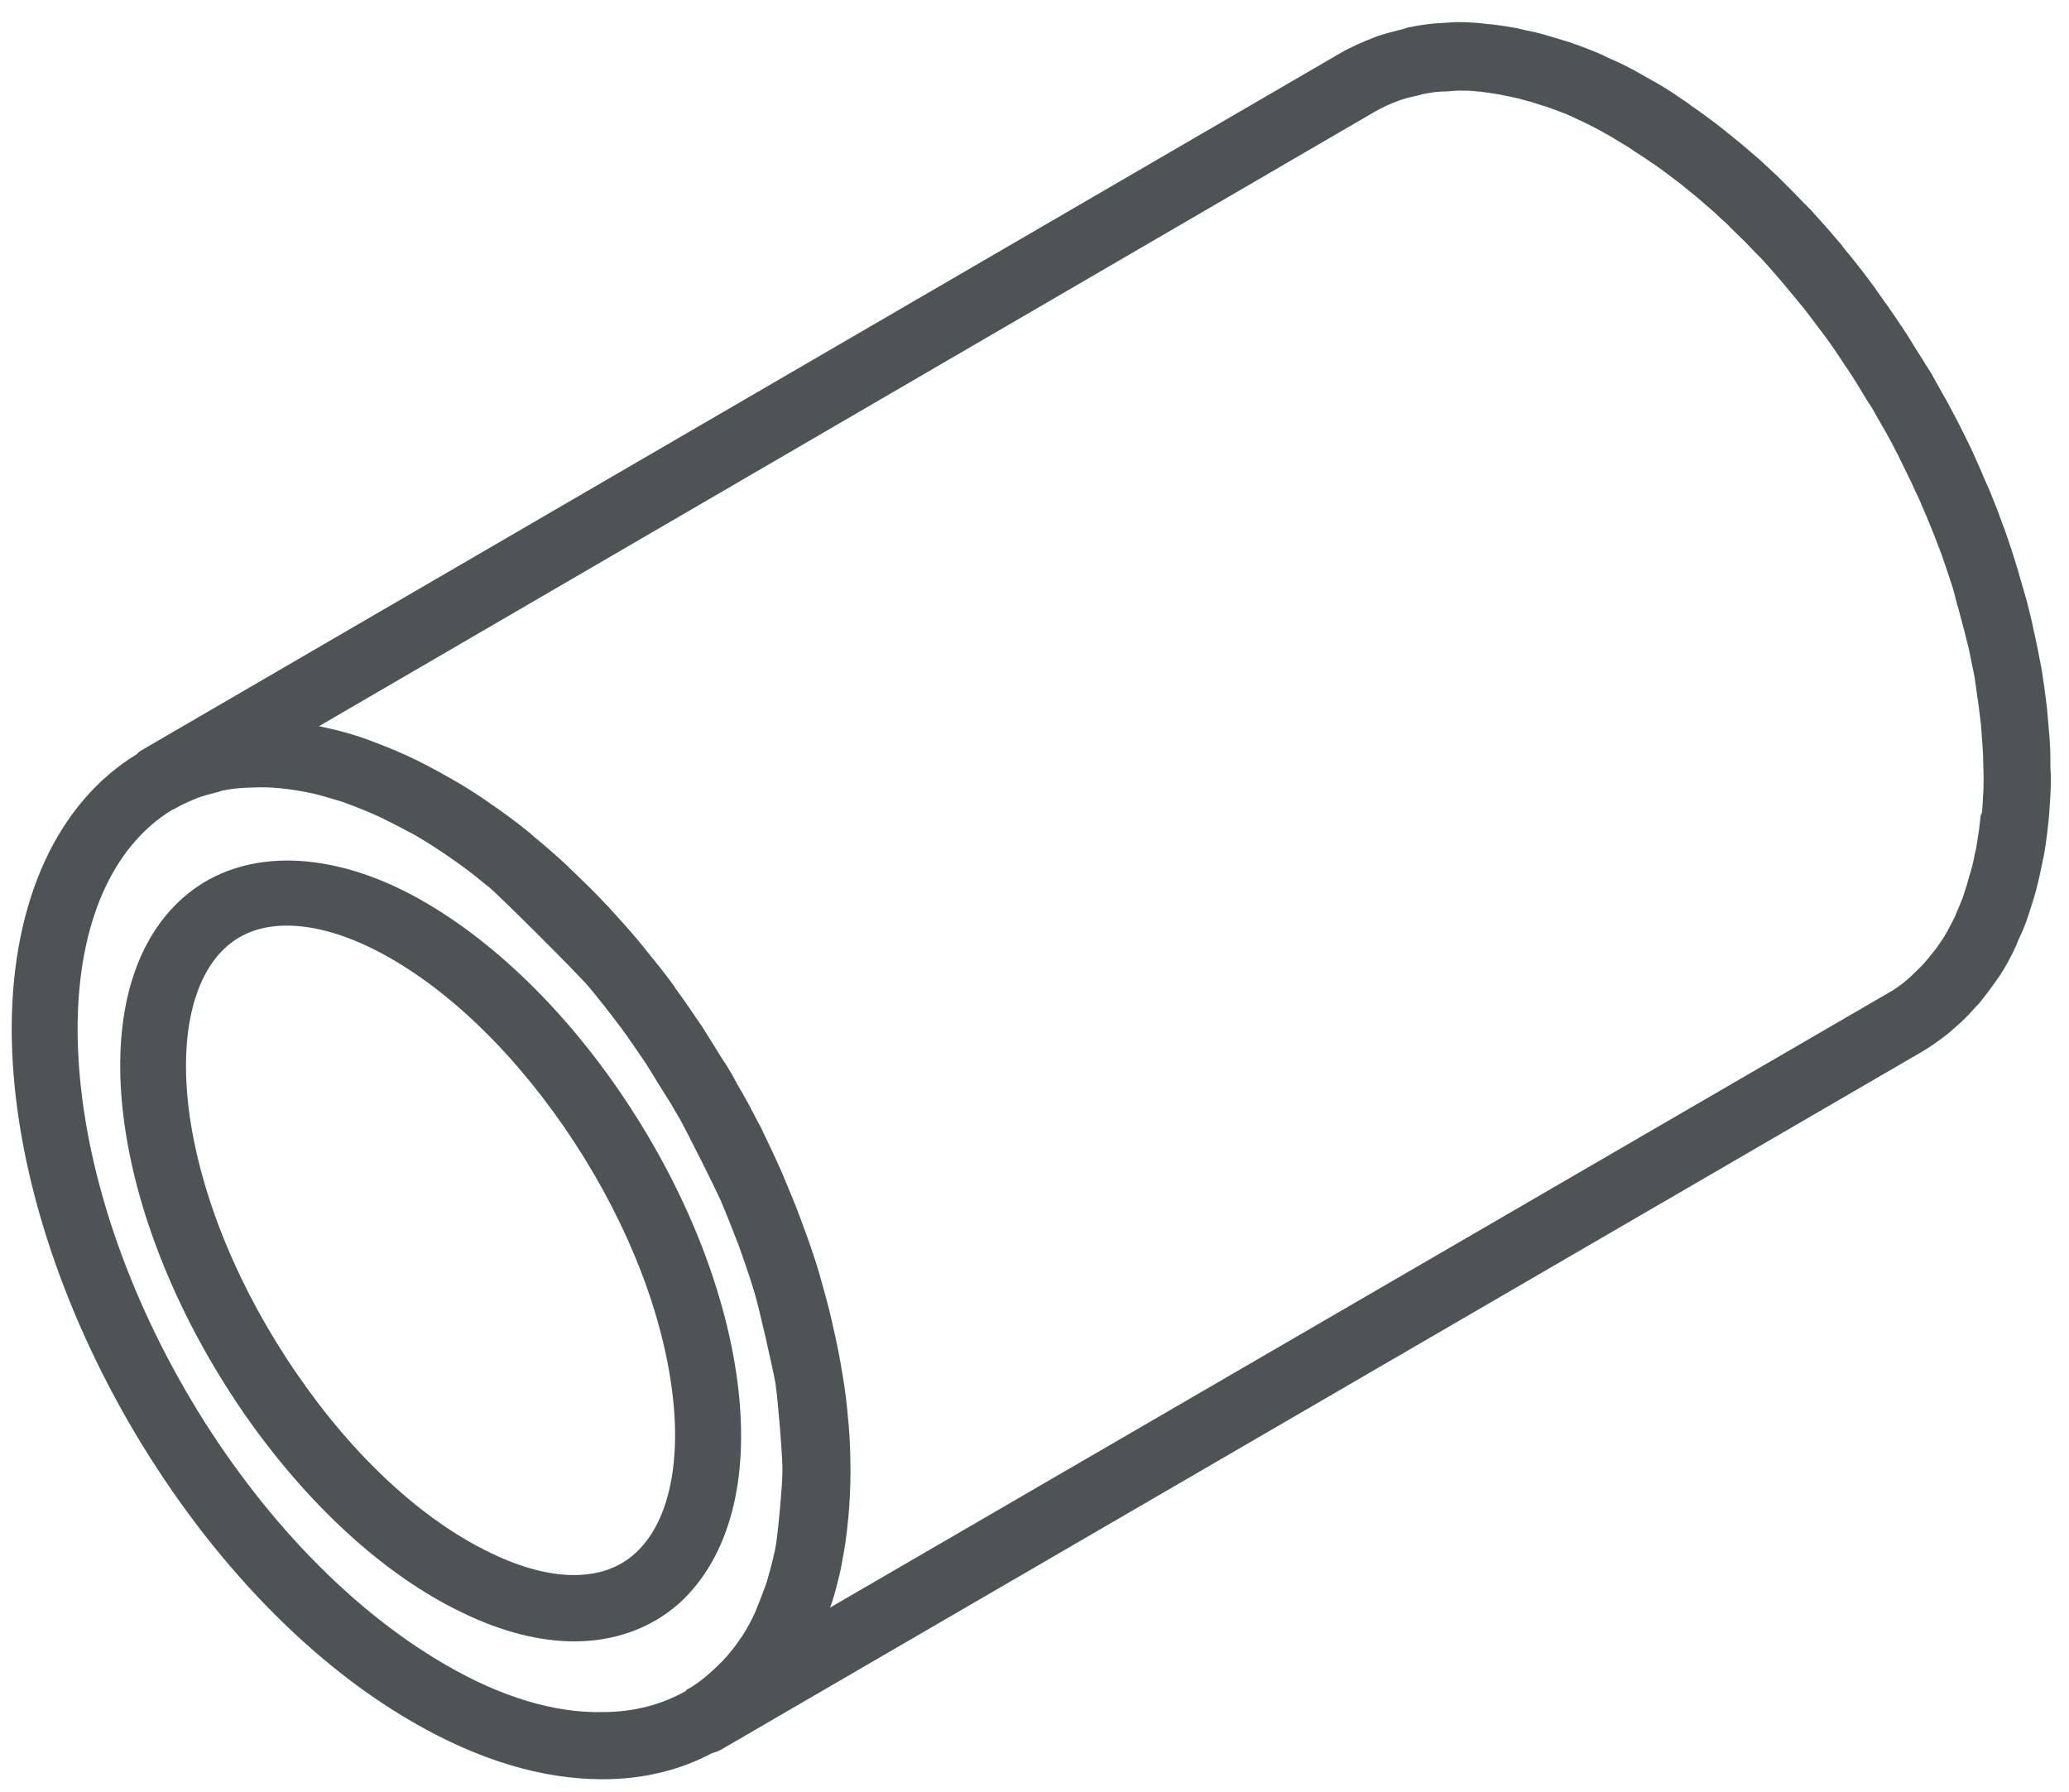 <svg xmlns="http://www.w3.org/2000/svg" viewBox="0 0 477.3 413.3">
	<path fill="#4E5356" d="M473,174.6c0-1.5-0.1-3-0.2-4.6l-0.4-4.6c-0.1-1.5-0.3-3.1-0.5-4.6c-0.2-1.6-0.4-3.1-0.7-5 c-0.2-1.5-0.5-3-0.8-4.4c-0.3-1.6-0.6-3.2-1-4.9l-0.4-1.8c0,0-0.2-1-0.2-1l-0.5-2.1c-0.4-1.6-0.8-3.3-1.3-4.9l-1.1-3.8 c0,0-0.3-1-0.3-1.1c-0.5-1.6-1-3.2-1.5-4.8c-0.5-1.6-1.1-3.2-1.6-4.7c0,0-0.3-0.8-0.3-0.8c0,0-0.3-0.7-0.3-0.8l-1.1-3 c-0.6-1.5-1.2-3-1.8-4.5l-1.5-3.4c0,0-0.4-1-0.4-1c-0.7-1.5-1.3-3-2-4.5c-0.8-1.6-1.5-3.2-2.6-5.3l-0.4-0.8l-0.5-1l-1.7-3.2 c-0.6-1.2-1.3-2.4-2-3.6l-2-3.6c0,0-0.5-1-0.6-1c-0.5-0.9-1.1-1.7-1.6-2.6l-1.6-2.5c-1-1.6-2-3.3-3.2-5.1c-0.1-0.1-0.4-0.6-0.5-0.7 c-1.8-2.8-3.8-5.5-5.7-8.2c0-0.1-0.1-0.1-0.1-0.2c-1.3-1.8-2.7-3.6-4.1-5.4c-1.1-1.4-2.2-2.7-3.4-4.2c0-0.1-0.1-0.1-0.1-0.2 c-1.2-1.4-2.4-2.8-3.6-4.2c-1.2-1.3-2.4-2.7-3.6-4l-0.6-0.6c0,0-0.8-0.9-0.9-0.9l-2.4-2.5c-1.3-1.3-2.6-2.6-3.9-3.9l-4.1-3.8 c-1.4-1.2-2.8-2.4-4.2-3.6l-4.2-3.4c-1.4-1.1-2.7-2.1-4.1-3.1c-0.9-0.7-1.9-1.4-3.1-2.2l-0.9-0.7c-1.3-0.9-2.7-1.8-4-2.7 c-1.3-0.8-2.7-1.7-4-2.4c0,0-0.9-0.5-0.9-0.5c-1-0.6-2-1.1-3-1.7c-1.3-0.7-2.6-1.4-3.9-2l-2-0.9c0,0-1.1-0.5-1.1-0.5 c0,0-0.7-0.4-0.8-0.4c-1.3-0.6-2.6-1.1-3.9-1.6c-1.3-0.5-2.6-1-4.5-1.6c-0.1,0-1-0.3-1-0.3L358,8.5c-1.4-0.4-2.7-0.8-4-1.1L352,7 l-1.2-0.3c-0.1,0-0.8-0.2-0.9-0.2c-1.5-0.3-2.9-0.5-4.4-0.7c-0.7-0.1-1.4-0.2-2.8-0.3l-0.8-0.1c-0.1,0-0.7-0.1-0.8-0.1 c-1.5-0.1-3-0.2-4.7-0.2c-0.5,0-1,0-2.1,0.1L331,5.4c-2,0.2-4,0.5-5.4,0.8c-0.3,0-0.7,0.1-1,0.2c-0.3,0.1-0.6,0.2-0.9,0.3 c-2,0.5-4,1-5.8,1.6c-0.2,0.1-0.6,0.2-0.8,0.3c-2.8,1.1-5.4,2.2-7.8,3.6L32.4,173.2c-0.4,0.2-0.6,0.6-0.9,0.8 C13.5,185,2.8,207.4,2.7,237C2.6,295.8,44,367.7,95.2,397.2c15.2,8.8,29.9,13.2,43.8,13.2c9.4,0,17.9-2.1,25.2-6 c0.7-0.2,1.4-0.4,2.1-0.8l276.9-160.9c1.9-1.1,3.9-2.5,6.1-4.2c0.5-0.4,0.9-0.8,1.7-1.5c1.4-1.2,2.7-2.4,4.1-4 c0.5-0.5,0.9-1,1.4-1.5c1.4-1.7,2.7-3.4,4-5.3c0.1-0.2,0.7-0.9,0.8-1.1c1.4-2.2,2.7-4.5,3.9-7.2c0,0,0.3-0.8,0.3-0.8 c0.7-1.5,1.4-3,2-4.7c0.2-0.6,0.4-1.2,0.6-1.8l0.8-2.5c0-0.1,0.3-0.9,0.3-1c0.5-1.6,0.9-3.3,1.3-5l1-4.8c0.3-1.5,0.5-3.1,0.7-4.6 l0.3-2.6c0,0,0.1-0.9,0.1-0.9c0,0,0.1-1.1,0.1-1.1c0.1-1.5,0.2-3,0.3-4.5c0.1-1.5,0.1-3,0.1-4.9C473,177.5,473,176.1,473,174.6z M102.8,384c-46.9-27.1-85-93-84.9-147c0.1-24.2,8.1-41.8,21.8-50.2c0.2-0.1,0.4-0.1,0.5-0.2l0,0c1.7-1,3.5-1.8,5.5-2.6 c1.4-0.5,2.9-0.9,4.5-1.3c0.4-0.1,0.7-0.2,0.9-0.3c1.8-0.4,3.7-0.6,5.6-0.7l3.2-0.1c1.2,0,2.5,0,4.5,0.2c2.1,0.2,4.3,0.5,7.2,1.1 c2.3,0.5,4.6,1.2,7.5,2.1c2.5,0.9,5.1,1.9,8.2,3.3c2.7,1.3,5.4,2.7,8.2,4.2c2.8,1.6,5.6,3.4,8.9,5.7c2.6,1.8,5.1,3.7,7.6,5.8 l0.9,0.7c2.4,2,20.6,20.1,23,23c2.4,2.9,4.7,5.8,7,8.9c0,0,0,0.1,0.1,0.1c2.1,2.8,4,5.7,6,8.6c0.9,1.4,1.8,2.9,2.7,4.4l1.7,2.7 c0.6,1,1.3,2,1.9,3.1l1.3,2.2c1.5,2.6,8,15.5,9.7,19.3c1.4,3.3,2.7,6.6,4.2,10.5c1.2,3.4,2.4,6.8,3.6,10.8c1,3.3,4.2,17.4,4.8,20.8 c0.5,3.3,1.7,17.2,1.6,20.4c0,3.1-1.1,15-1.6,17.4l-0.2,1c-0.5,2.3-1.1,4.5-1.7,6.6c0,0-0.4,1.2-0.4,1.2c-0.7,1.9-1.4,3.8-2.4,6.2 c-0.9,2-1.9,3.8-3,5.5c-0.1,0.1-0.4,0.6-0.5,0.7c-0.9,1.4-1.9,2.6-2.9,3.8l-1.2,1.3c-0.9,0.9-1.8,1.8-3.2,3l-0.7,0.6 c-1.3,1.1-2.7,2.1-4.2,2.9l0,0c-0.2,0.1-0.2,0.3-0.4,0.4c-5.5,3.1-11.9,4.8-19,4.8C128,395.2,115.5,391.4,102.8,384z M456.9,188.2 c0,0-0.1,1-0.1,1.1l-0.2,1.7c-0.2,1.3-0.4,2.6-0.7,4.6c0,0.1-0.2,0.7-0.2,0.8l-0.2,0.9c0,0-0.3,1.5-0.3,1.5 c-0.3,1.4-0.7,2.7-1.2,4.3c0,0.1-0.2,0.7-0.2,0.8l-1,3.1c-0.5,1.3-1,2.5-1.5,3.6l-0.3,0.8c-0.9,1.8-1.8,3.6-2.9,5.3 c-0.1,0.1-0.4,0.6-0.5,0.7c-0.9,1.4-1.9,2.6-2.9,3.8l-1.1,1.3c-0.9,0.9-1.8,1.8-3.2,3.1l-0.7,0.6c-1.3,1.1-2.7,2.1-4.2,2.9 L191.5,370.8c0-0.1,0.1-0.2,0.1-0.3l0.4-1.1c0.8-2.6,1.5-5.3,2.1-8.2l0.2-1.2c0.6-2.9,1-5.9,1.3-9c0,0,0.1-0.9,0.1-0.9 c0.3-3.4,0.5-6.8,0.5-10.4c0-3.6-0.1-7.2-0.4-10.8l-0.1-1c-0.3-3.7-0.7-7.3-1.4-11.2c-0.6-3.7-1.3-7.3-2.2-11c0,0-0.2-1-0.2-1 c-0.8-3.5-1.8-7.1-3-11.3c-1.1-3.7-2.4-7.4-4-11.7c-1.3-3.6-2.8-7.1-4.5-11.2c-1.6-3.6-3.3-7.2-5-10.7c0,0-0.5-0.9-0.5-0.9 c-1.5-2.9-3-5.8-4.7-8.6l-1.3-2.4c-0.7-1.2-1.4-2.4-2.2-3.5l-1.6-2.6c-1-1.6-2-3.2-3-4.8c-2.1-3.1-4.2-6.2-6.4-9.2c0,0,0,0,0-0.1 c-2.4-3.3-5-6.5-7.6-9.7c-2.5-3.1-5.2-6-7.8-8.9c0,0-0.6-0.6-0.6-0.6c-2.5-2.7-5.1-5.2-7.7-7.7c0,0-0.9-0.8-0.9-0.9 c-2.6-2.4-5.2-4.7-7.9-6.9l-0.9-0.8c-2.8-2.3-5.6-4.4-9.1-6.8c-3.1-2.2-6.3-4.2-9.5-6c-3.2-1.8-6.3-3.5-10-5.2 c-3.1-1.4-6.2-2.6-9.7-3.9c-2.9-1-5.8-1.8-8.6-2.4c0,0-0.8-0.2-0.9-0.2c-0.3-0.1-0.6-0.1-0.9-0.2L317.1,25.8c1.7-1,3.5-1.8,5.6-2.6 c0.2-0.1,0.4-0.1,0.6-0.2c1.2-0.4,2.5-0.7,3.9-1l1-0.3c0.1,0,0.1,0,0.2,0c1.3-0.3,2.7-0.5,4.4-0.6c0.1,0,0.7,0,0.8,0l1.2-0.1 c0.1,0,1.6-0.1,1.6-0.1c1.1,0,2.3,0,3.6,0.1c0,0,0.9,0.1,0.9,0.1c0.1,0,0.9,0.1,1,0.1l1.5,0.2c1.1,0.2,2.3,0.3,3.5,0.6l1,0.2 c0,0,1.4,0.3,1.4,0.3l0.9,0.2c1.1,0.3,2.2,0.6,3.3,0.9l2.2,0.7l1,0.3c1.1,0.4,2.2,0.8,3.3,1.2c1.1,0.4,2.2,0.9,3.3,1.4l0.8,0.4 c0,0,0.9,0.4,0.9,0.4l1.6,0.8c1.1,0.6,2.3,1.1,3.4,1.8c0.9,0.5,1.8,1,2.6,1.5l0.8,0.5c1.2,0.7,2.4,1.4,3.5,2.2 c1.2,0.8,2.4,1.5,3.9,2.6c0,0,0.8,0.5,0.8,0.5l2.5,1.8c1.2,0.9,2.5,1.9,3.7,2.8l1.2,1l2.6,2.1c1.3,1.1,2.5,2.2,3.8,3.3l1.7,1.6 l0.9,0.8c0,0,1.1,1,1.1,1.1c1.2,1.2,2.4,2.3,3.6,3.5l2.1,2.2c0,0,0.6,0.6,0.6,0.6l0.8,0.8c1.1,1.2,2.2,2.4,3.3,3.7 c1.1,1.3,2.2,2.5,3.2,3.8c0.1,0.1,0.1,0.1,0.2,0.2c1.1,1.3,2.1,2.6,3.2,3.9c1.3,1.6,2.5,3.3,3.8,5c0,0,0,0.1,0.1,0.1 c1.9,2.5,3.7,5.1,5.5,7.9c0,0.1,0.4,0.6,0.5,0.7c1,1.5,1.9,2.9,2.8,4.4l1.7,2.8c0.4,0.7,0.9,1.4,1.3,2l0.5,0.9l2,3.5 c0.6,1,1.2,2.1,1.8,3.2l1.5,2.9c0,0,0.6,1.1,0.6,1.2l0.5,1c0.7,1.5,1.5,3,2.2,4.5c0.6,1.4,1.3,2.8,2,4.3c0,0,0.4,0.9,0.4,1l1.3,3 c0.6,1.4,1.1,2.8,1.7,4.2l1.3,3.4l0.3,0.8c0.5,1.4,1,2.9,1.5,4.4c0.5,1.5,1,2.9,1.4,4.4l0.2,0.8c0,0,0.2,0.8,0.2,0.8l0.8,2.9 c0.4,1.5,0.8,3,1.2,4.5l0.6,2.4c0,0,0.3,1.1,0.3,1.2l0.2,0.9c0.3,1.5,0.6,2.9,0.9,4.4c0.3,1.3,0.5,2.7,0.7,4.3 c0.2,1.4,0.4,2.8,0.6,4.2c0.2,1.4,0.3,2.8,0.5,4.1l0.1,1.4c0,0,0.1,1.4,0.1,1.4l0.1,1.3c0.1,1.4,0.2,2.7,0.2,4c0,1.3,0.1,2.5,0.1,4 c0,1.4,0,2.7-0.1,4c-0.1,1.3-0.1,2.6-0.3,4.2L456.9,188.2z"/>
	<path fill="#4E5356" d="M170,317.8c-3-21.6-12.7-45.2-27.3-66.4c-14.6-21.2-32.7-37.8-50.7-46.5c-19.5-9.3-37.8-8.4-49.8,2.2 c-11.9,10.5-16.7,29-13.5,52.1c3,21.6,12.7,45.1,27.3,66.4c14.7,21.3,32.7,37.8,50.7,46.4c9.1,4.4,17.8,6.6,25.8,6.6h0 c9.3,0,17.6-3,24.1-8.7C168.4,359.2,173.2,340.8,170,317.8z M146.4,358.4c-3.7,3.3-8.4,4.9-14,4.9h0c-5.7,0-12.2-1.7-19.2-5.1 c-15.7-7.5-31.6-22.2-44.7-41.3c-13.3-19.3-22.1-40.6-24.8-59.9c-2.4-17.6,0.7-31.6,8.5-38.6c3.7-3.3,8.4-4.9,14-4.9 c5.7,0,12.2,1.7,19.1,5c15.7,7.6,31.6,22.3,44.8,41.4c13.3,19.3,22.1,40.5,24.8,59.8C157.4,337.4,154.2,351.5,146.4,358.4z"/>
</svg>